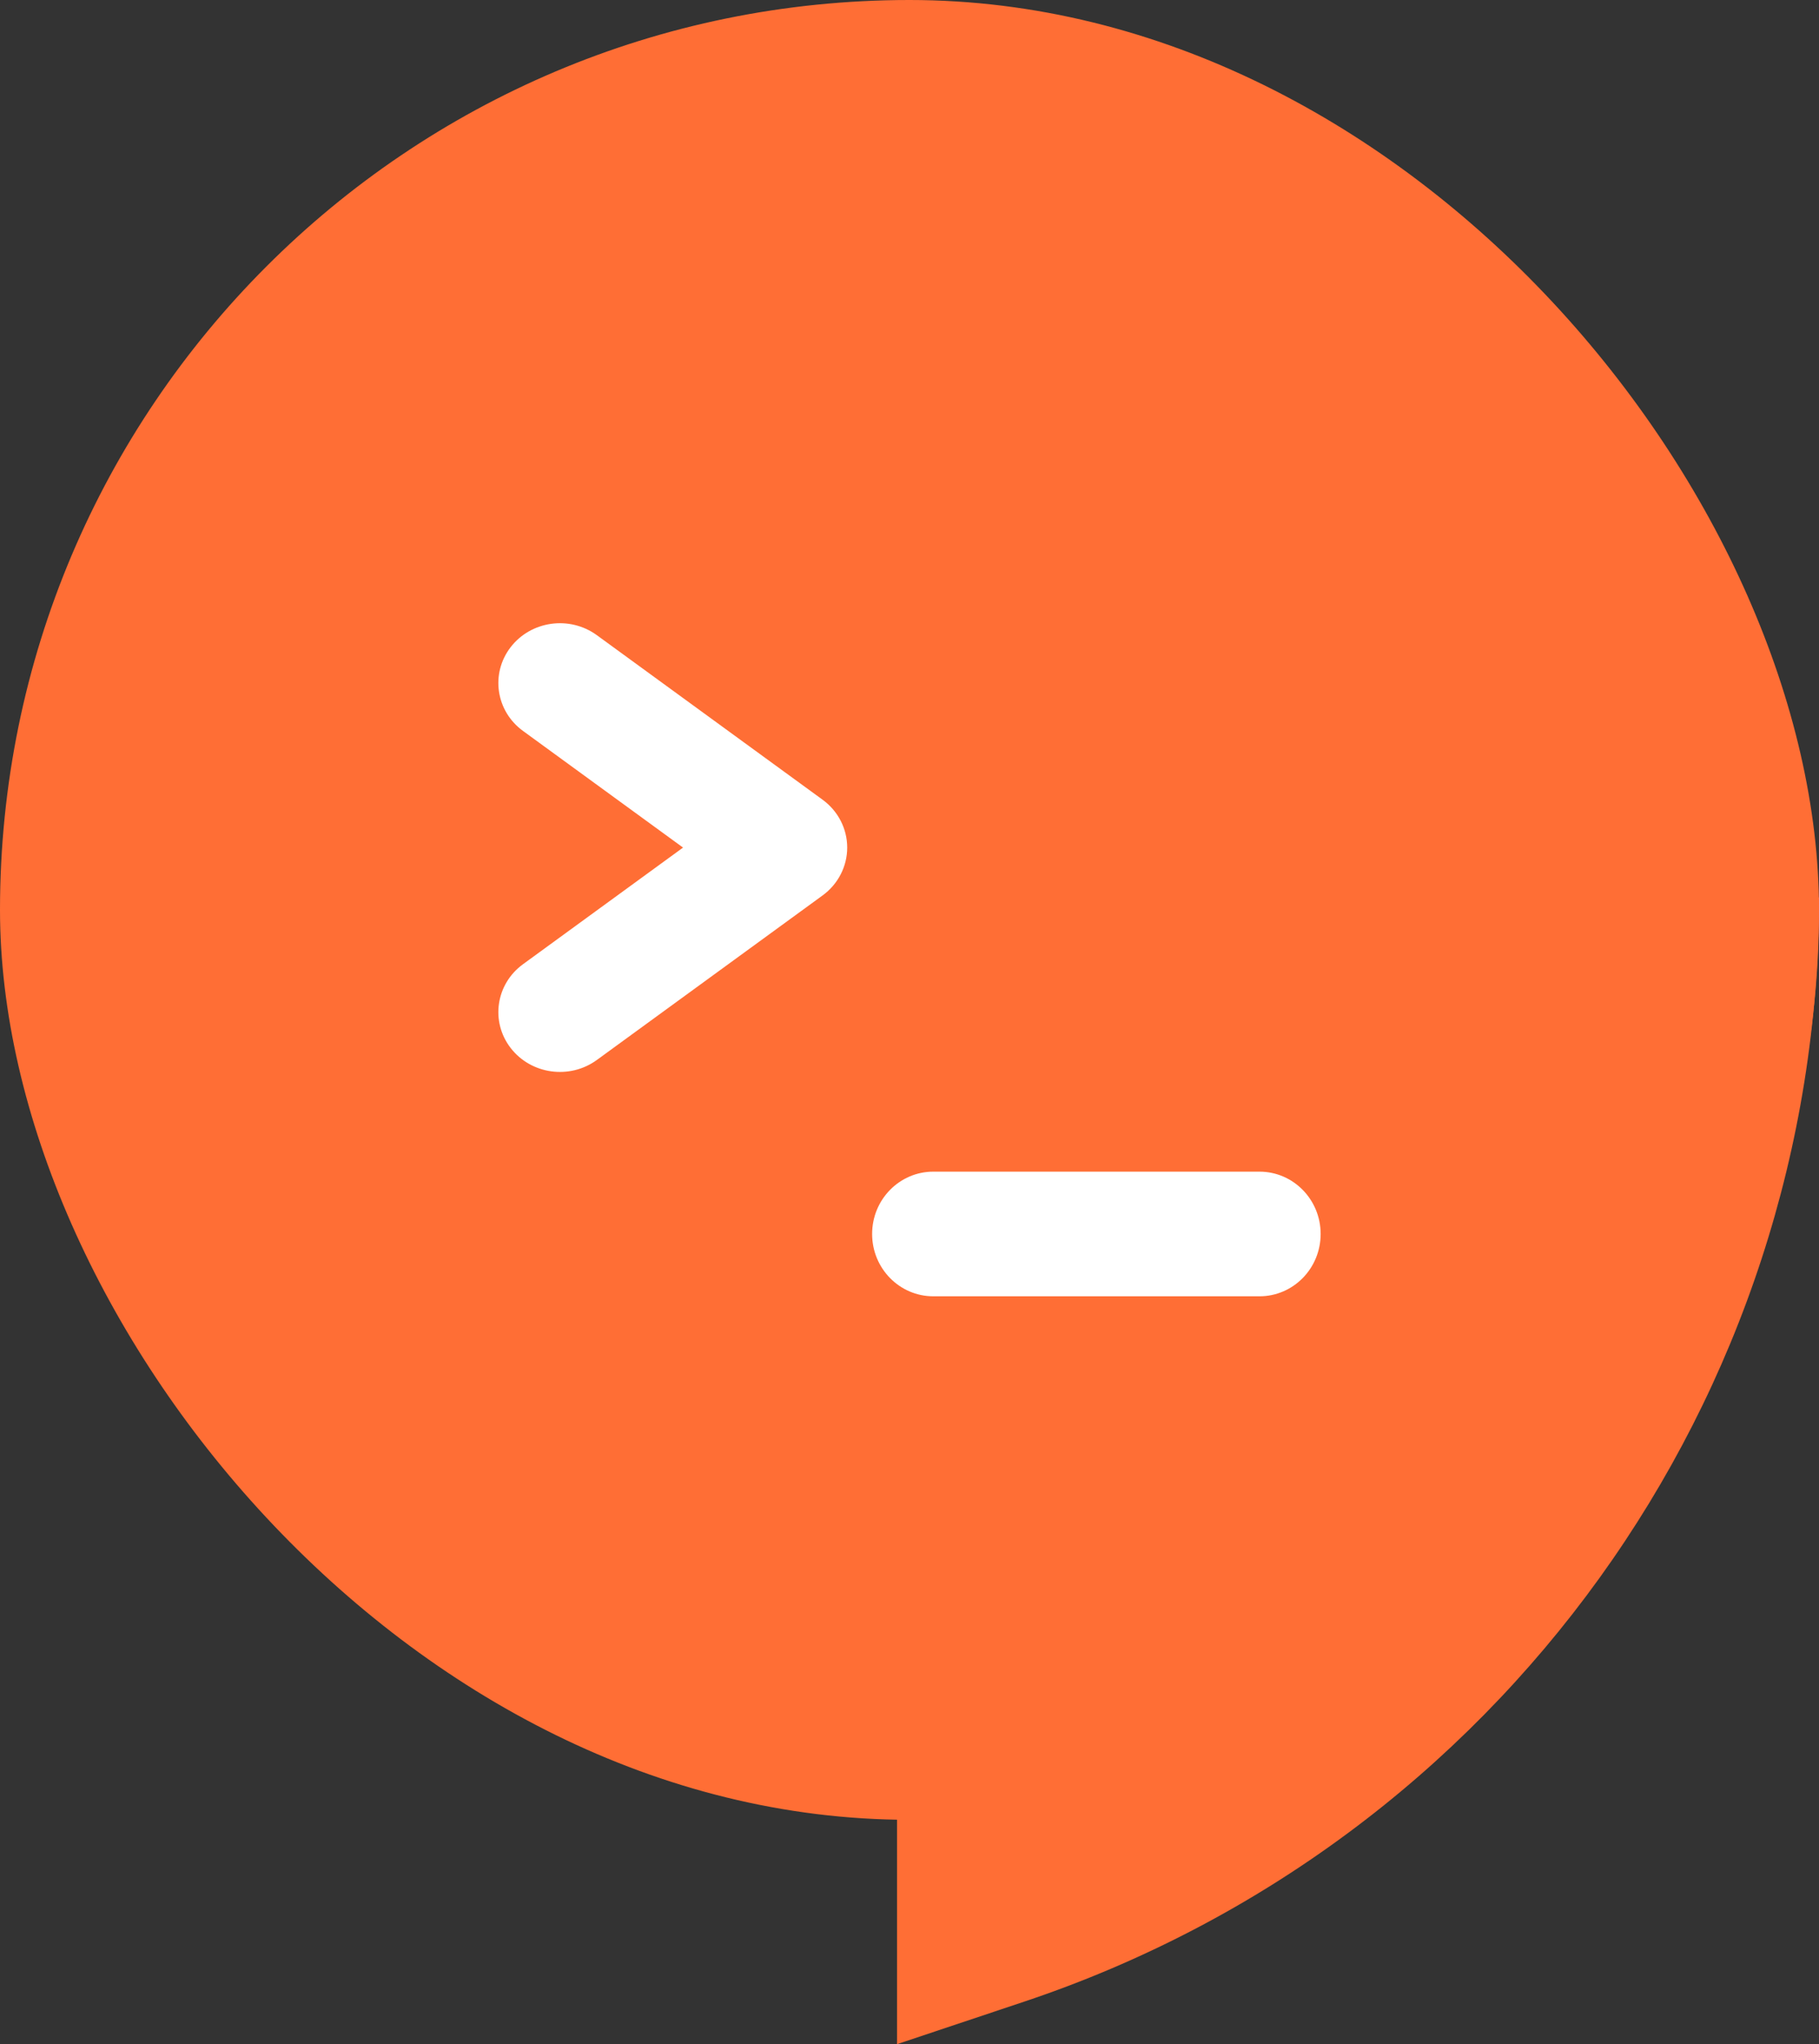 <svg width="73" height="82" viewBox="0 0 73 82" fill="none" xmlns="http://www.w3.org/2000/svg">
<rect x="0" y="0" width="73" height="82" fill="#333333" stroke="none"/>
<path d="M36 82V72.964V36H73C73 56.091 60.151 73.93 41.096 80.297L36 82Z" fill="#FF6E35"/>
<rect width="73" height="73" rx="36.5" fill="#FF6E35"/>
<path fill-rule="evenodd" clip-rule="evenodd" d="M20.494 25.96C21.313 24.9 22.861 24.685 23.953 25.48L33.012 32.08C33.634 32.533 34 33.245 34 34C34 34.755 33.634 35.467 33.012 35.92L23.953 42.52C22.861 43.315 21.313 43.1 20.494 42.04C19.676 40.98 19.897 39.475 20.988 38.68L27.412 34L20.988 29.32C19.897 28.525 19.676 27.02 20.494 25.96Z" fill="white"/>
<path fill-rule="evenodd" clip-rule="evenodd" d="M35 49.5C35 48.119 36.099 47 37.455 47H50.545C51.901 47 53 48.119 53 49.5C53 50.881 51.901 52 50.545 52H37.455C36.099 52 35 50.881 35 49.5Z" fill="white"/>
</svg>
